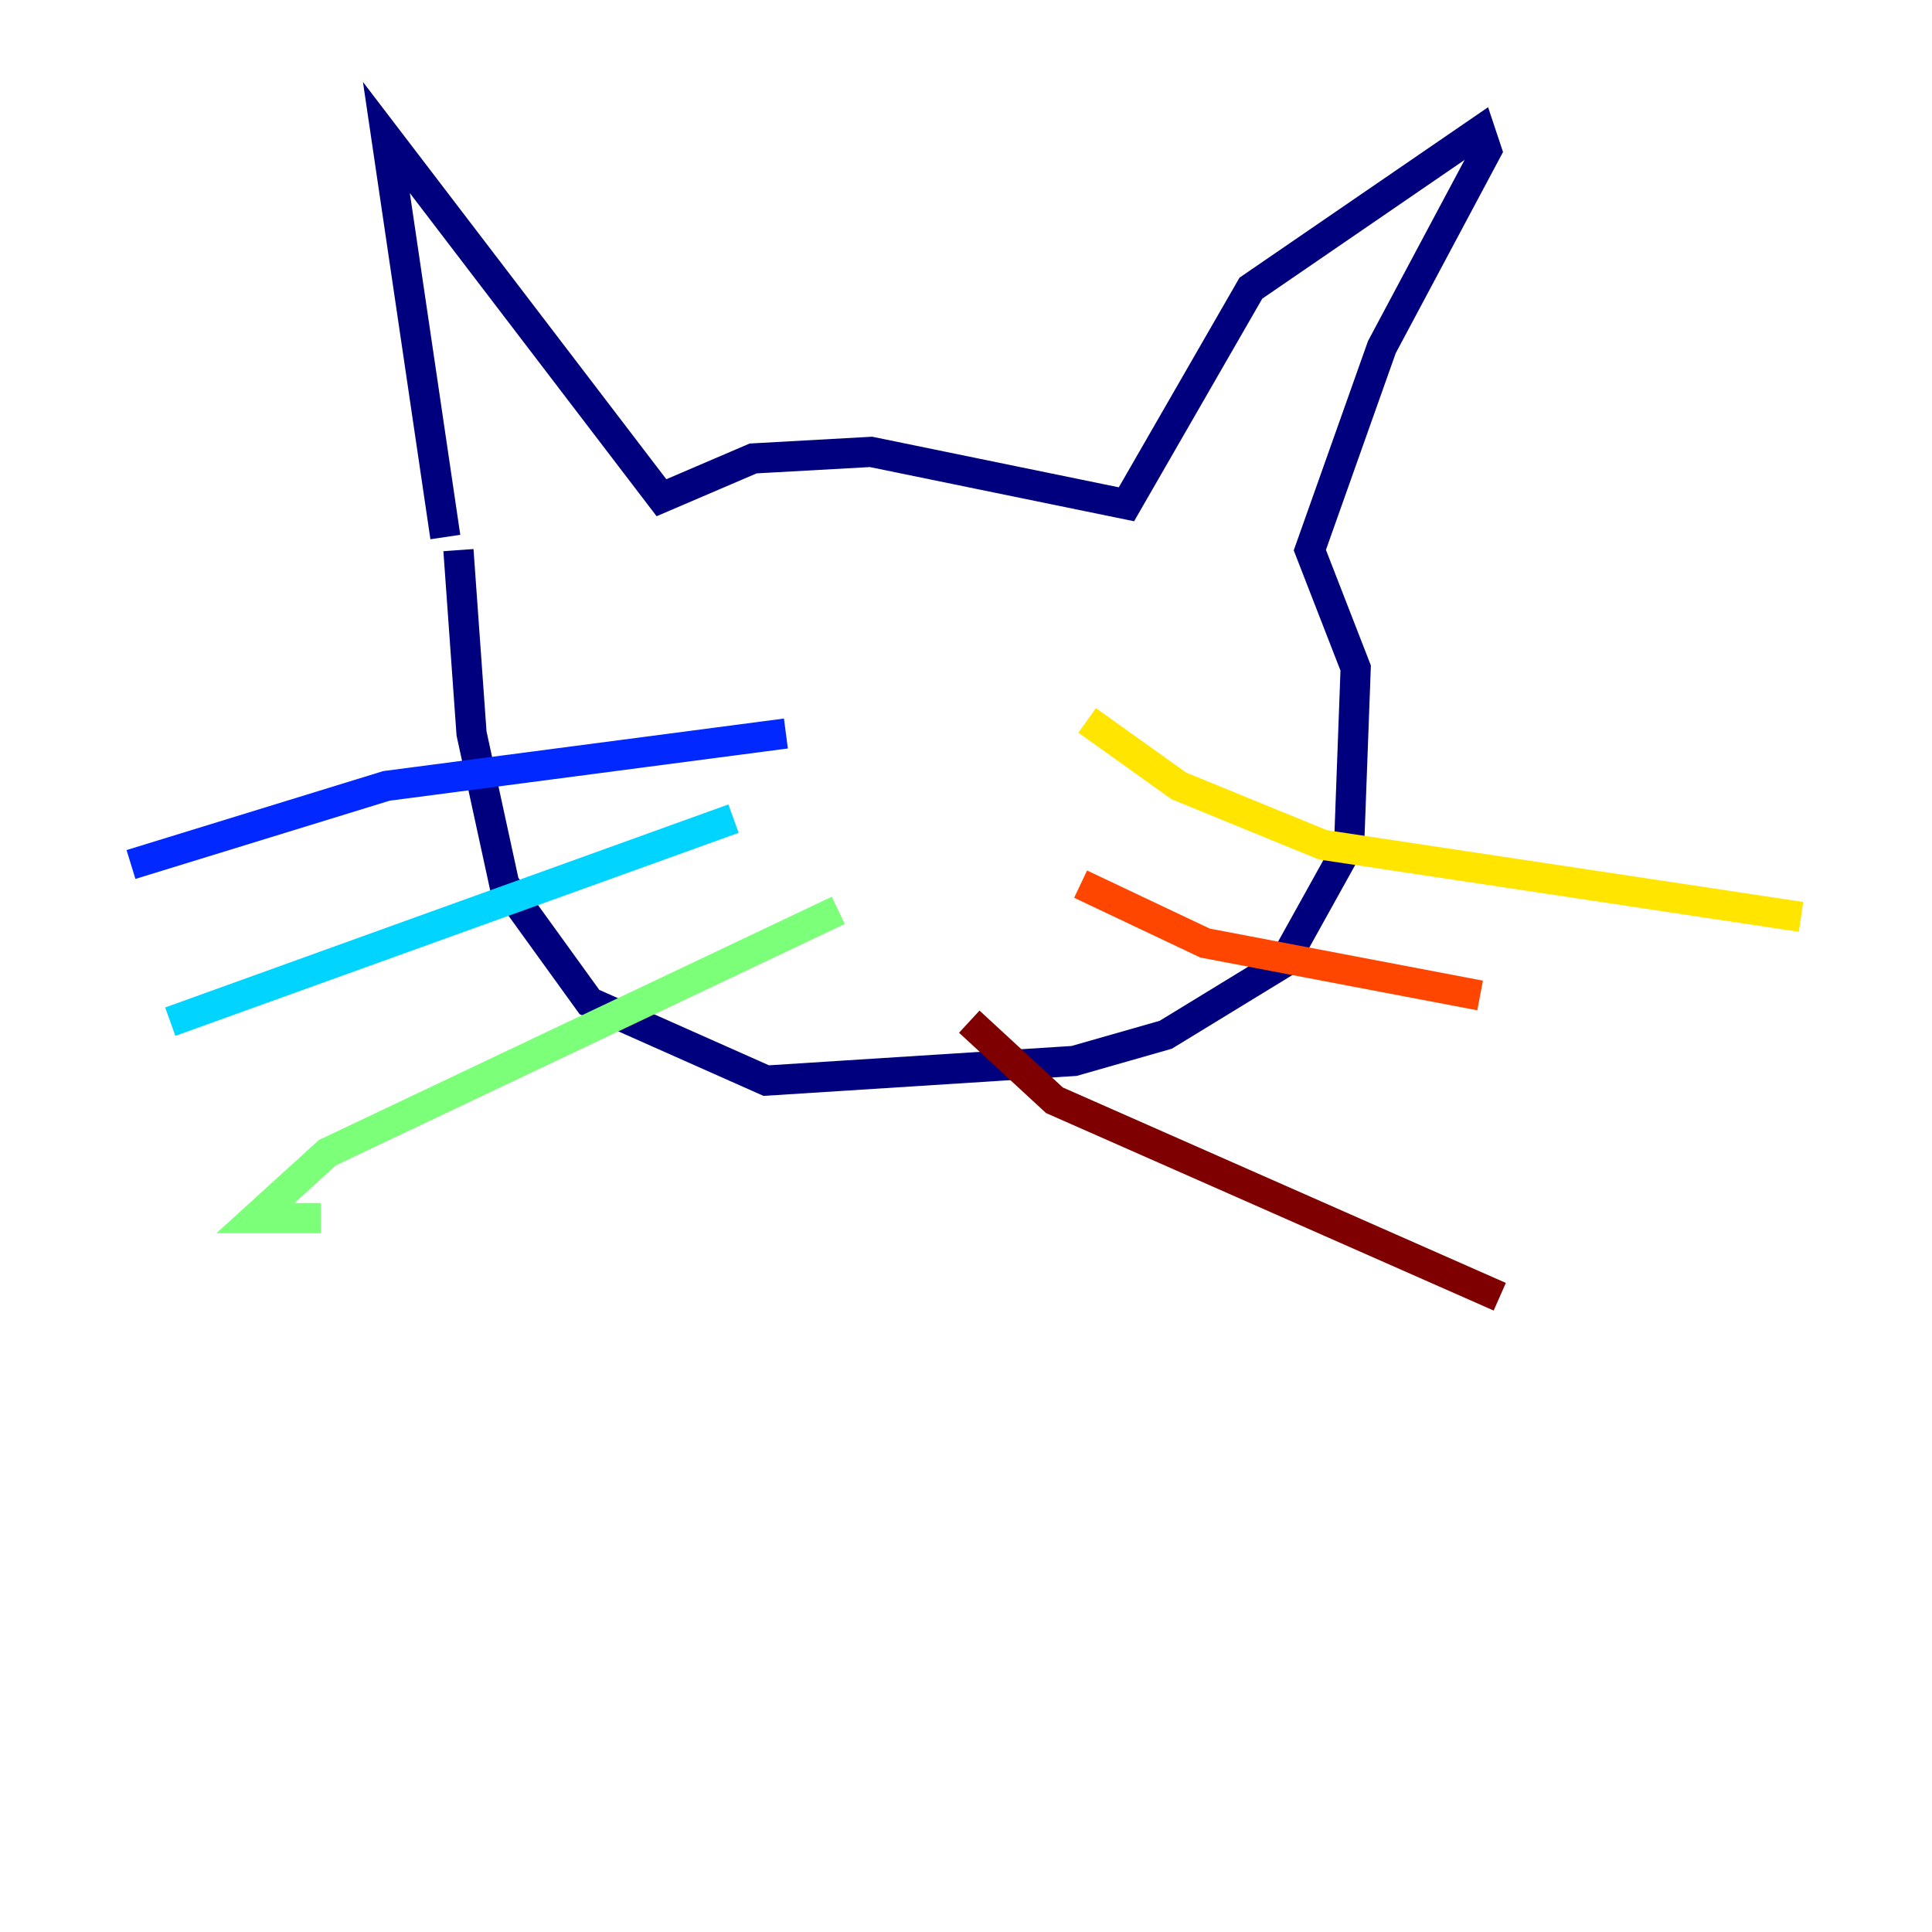 <?xml version="1.0" encoding="utf-8" ?>
<svg baseProfile="tiny" height="128" version="1.2" viewBox="0,0,128,128" width="128" xmlns="http://www.w3.org/2000/svg" xmlns:ev="http://www.w3.org/2001/xml-events" xmlns:xlink="http://www.w3.org/1999/xlink"><defs /><polyline fill="none" points="29.505,35.58 25.6,9.112 43.824,32.976 49.898,30.373 57.709,29.939 74.63,33.41 82.875,19.091 98.061,8.678 98.495,9.98 91.552,22.997 86.78,36.447 89.817,44.258 89.383,55.973 85.044,63.783 77.234,68.556 71.159,70.291 50.766,71.593 39.051,66.386 33.41,58.576 31.241,48.597 30.373,36.447" stroke="#00007f" stroke-width="2" /><polyline fill="none" points="52.068,48.597 25.6,52.068 8.678,57.275" stroke="#0028ff" stroke-width="2" /><polyline fill="none" points="48.597,54.237 11.281,67.688" stroke="#00d4ff" stroke-width="2" /><polyline fill="none" points="55.539,60.312 21.695,76.366 16.922,80.705 21.261,80.705" stroke="#7cff79" stroke-width="2" /><polyline fill="none" points="72.027,47.729 78.102,52.068 87.647,55.973 119.322,60.746" stroke="#ffe500" stroke-width="2" /><polyline fill="none" points="71.593,58.576 79.837,62.481 98.061,65.953" stroke="#ff4600" stroke-width="2" /><polyline fill="none" points="64.217,67.688 69.858,72.895 99.363,85.912" stroke="#7f0000" stroke-width="2" /></svg>